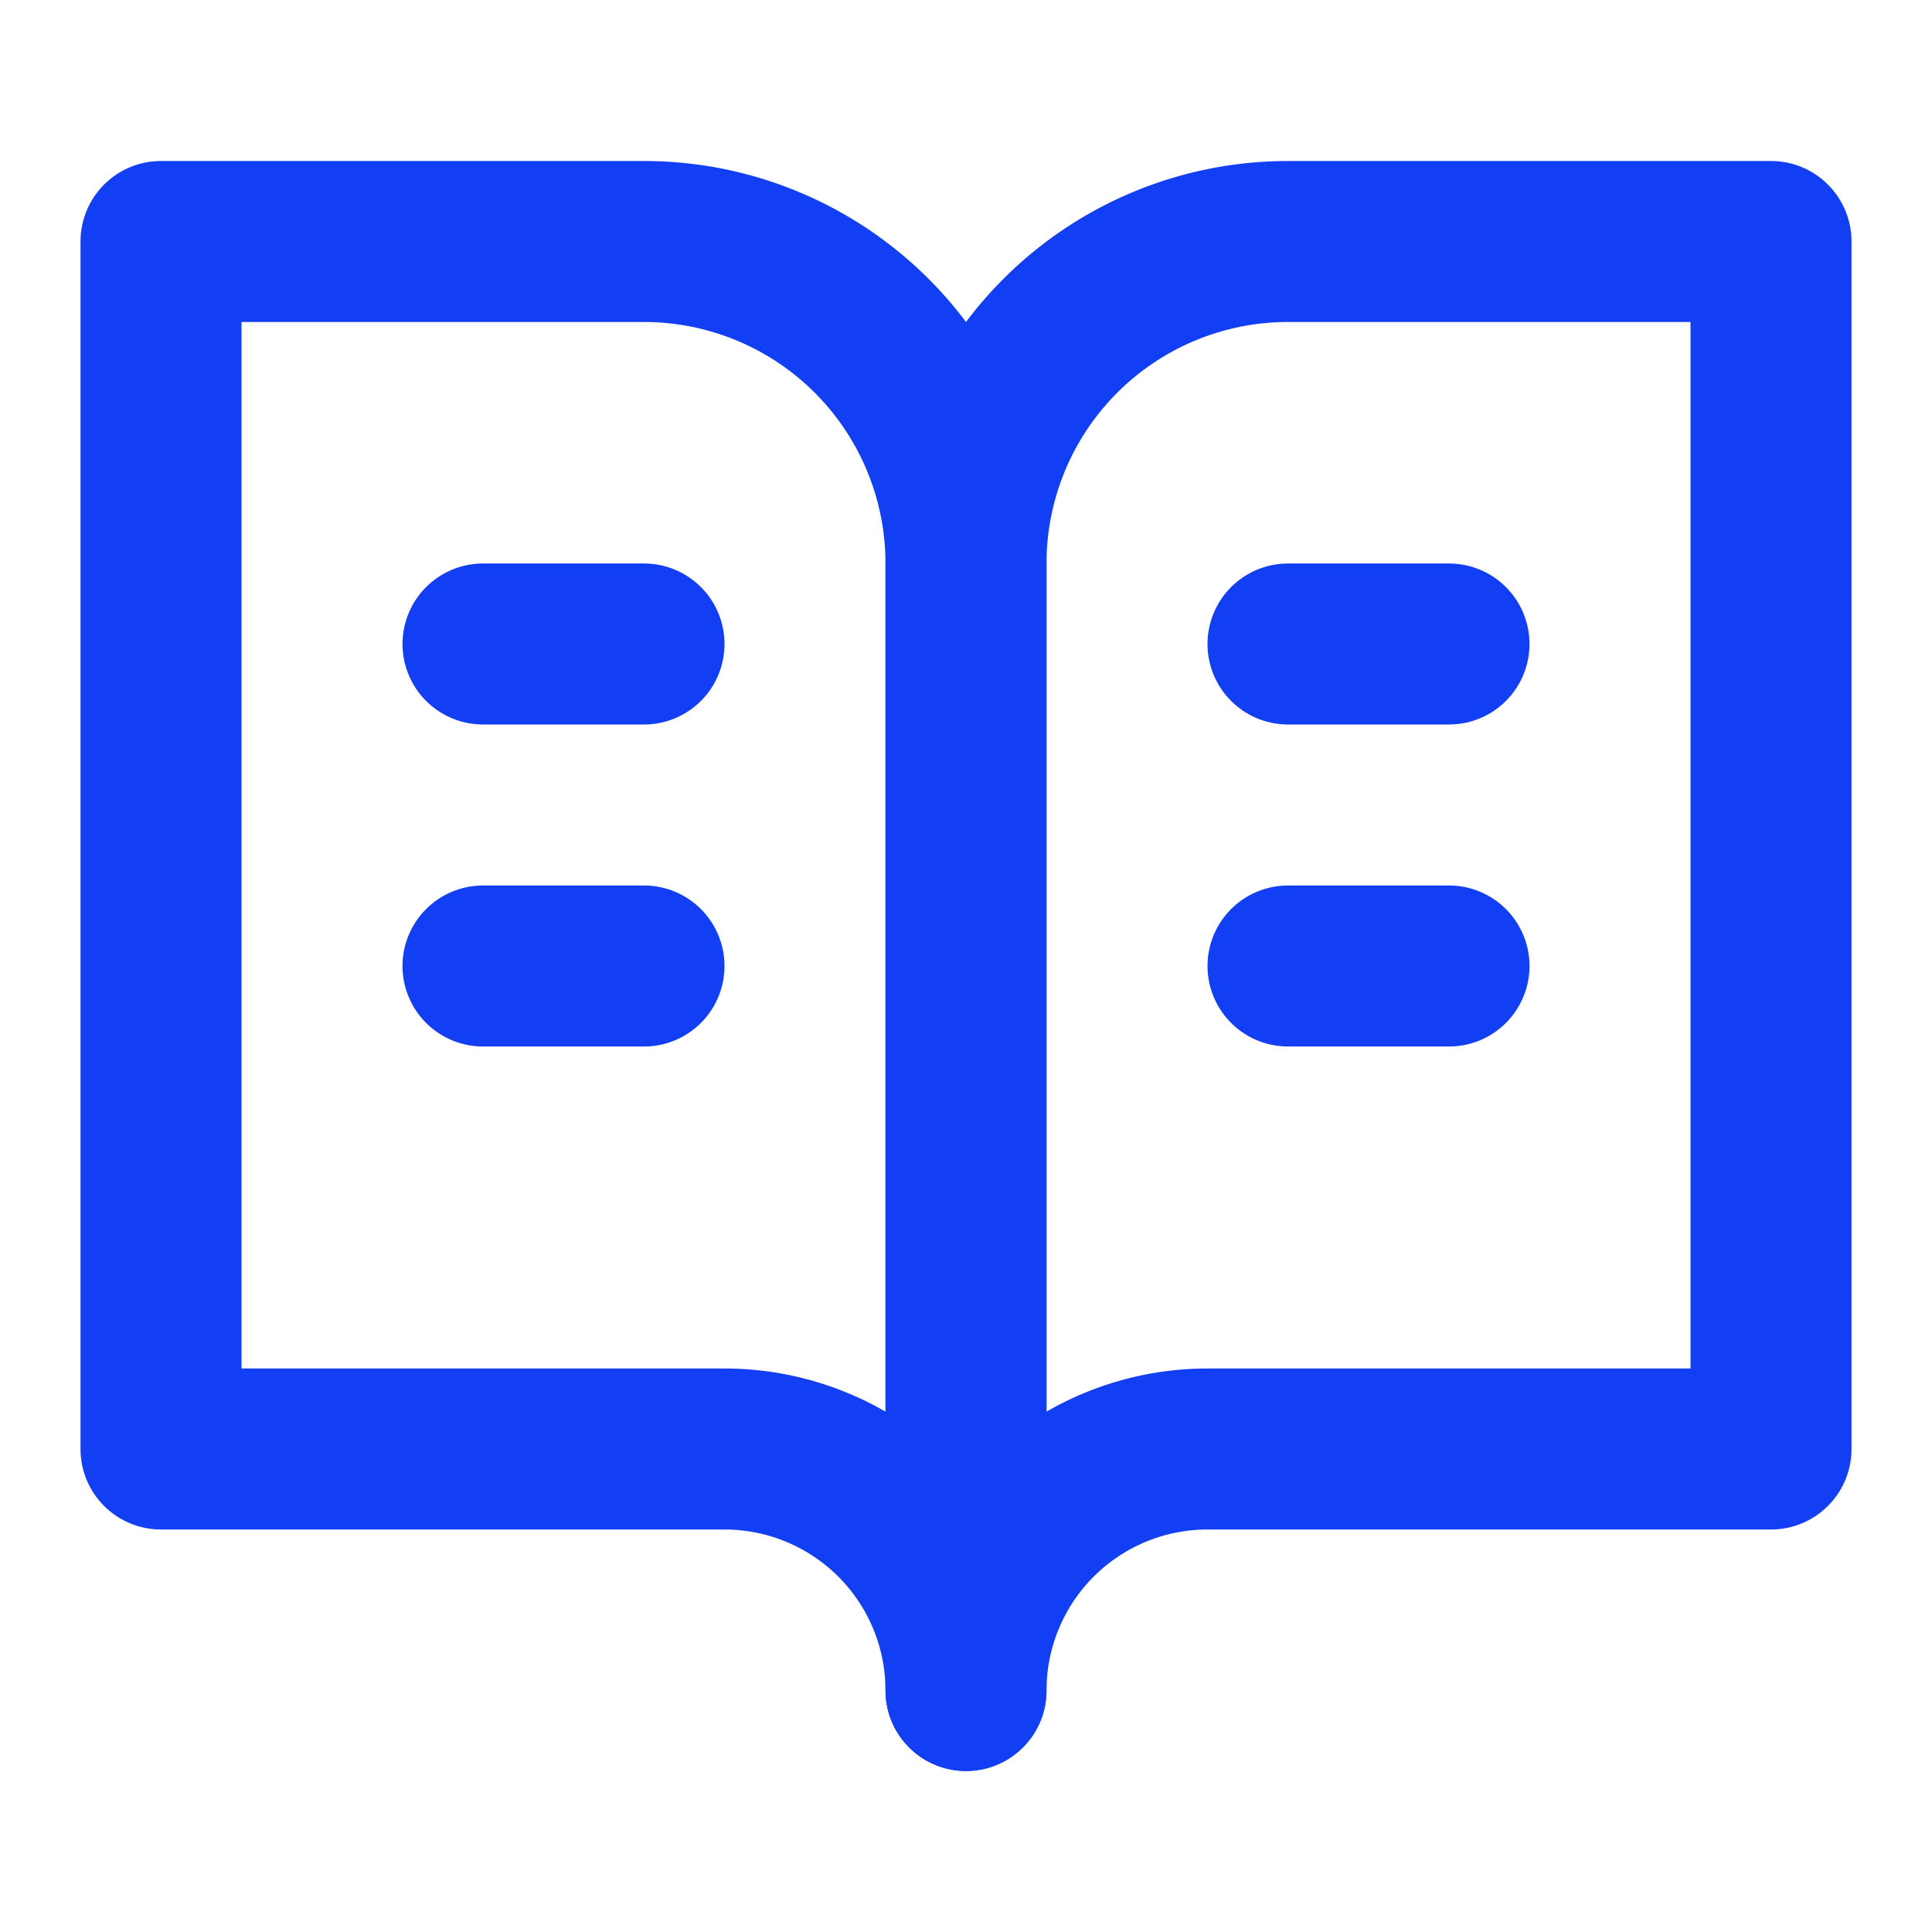 <svg xmlns="http://www.w3.org/2000/svg" width="36" height="36" viewBox="0 0 24 24" fill="none" stroke="#123ff3" stroke-width="2" stroke-linecap="round" stroke-linejoin="round" class="lucide lucide-book-open-text"><path d="M2 3h6a4 4 0 0 1 4 4v14a3 3 0 0 0-3-3H2z"/><path d="M22 3h-6a4 4 0 0 0-4 4v14a3 3 0 0 1 3-3h7z"/><path d="M6 8h2"/><path d="M6 12h2"/><path d="M16 8h2"/><path d="M16 12h2"/></svg>